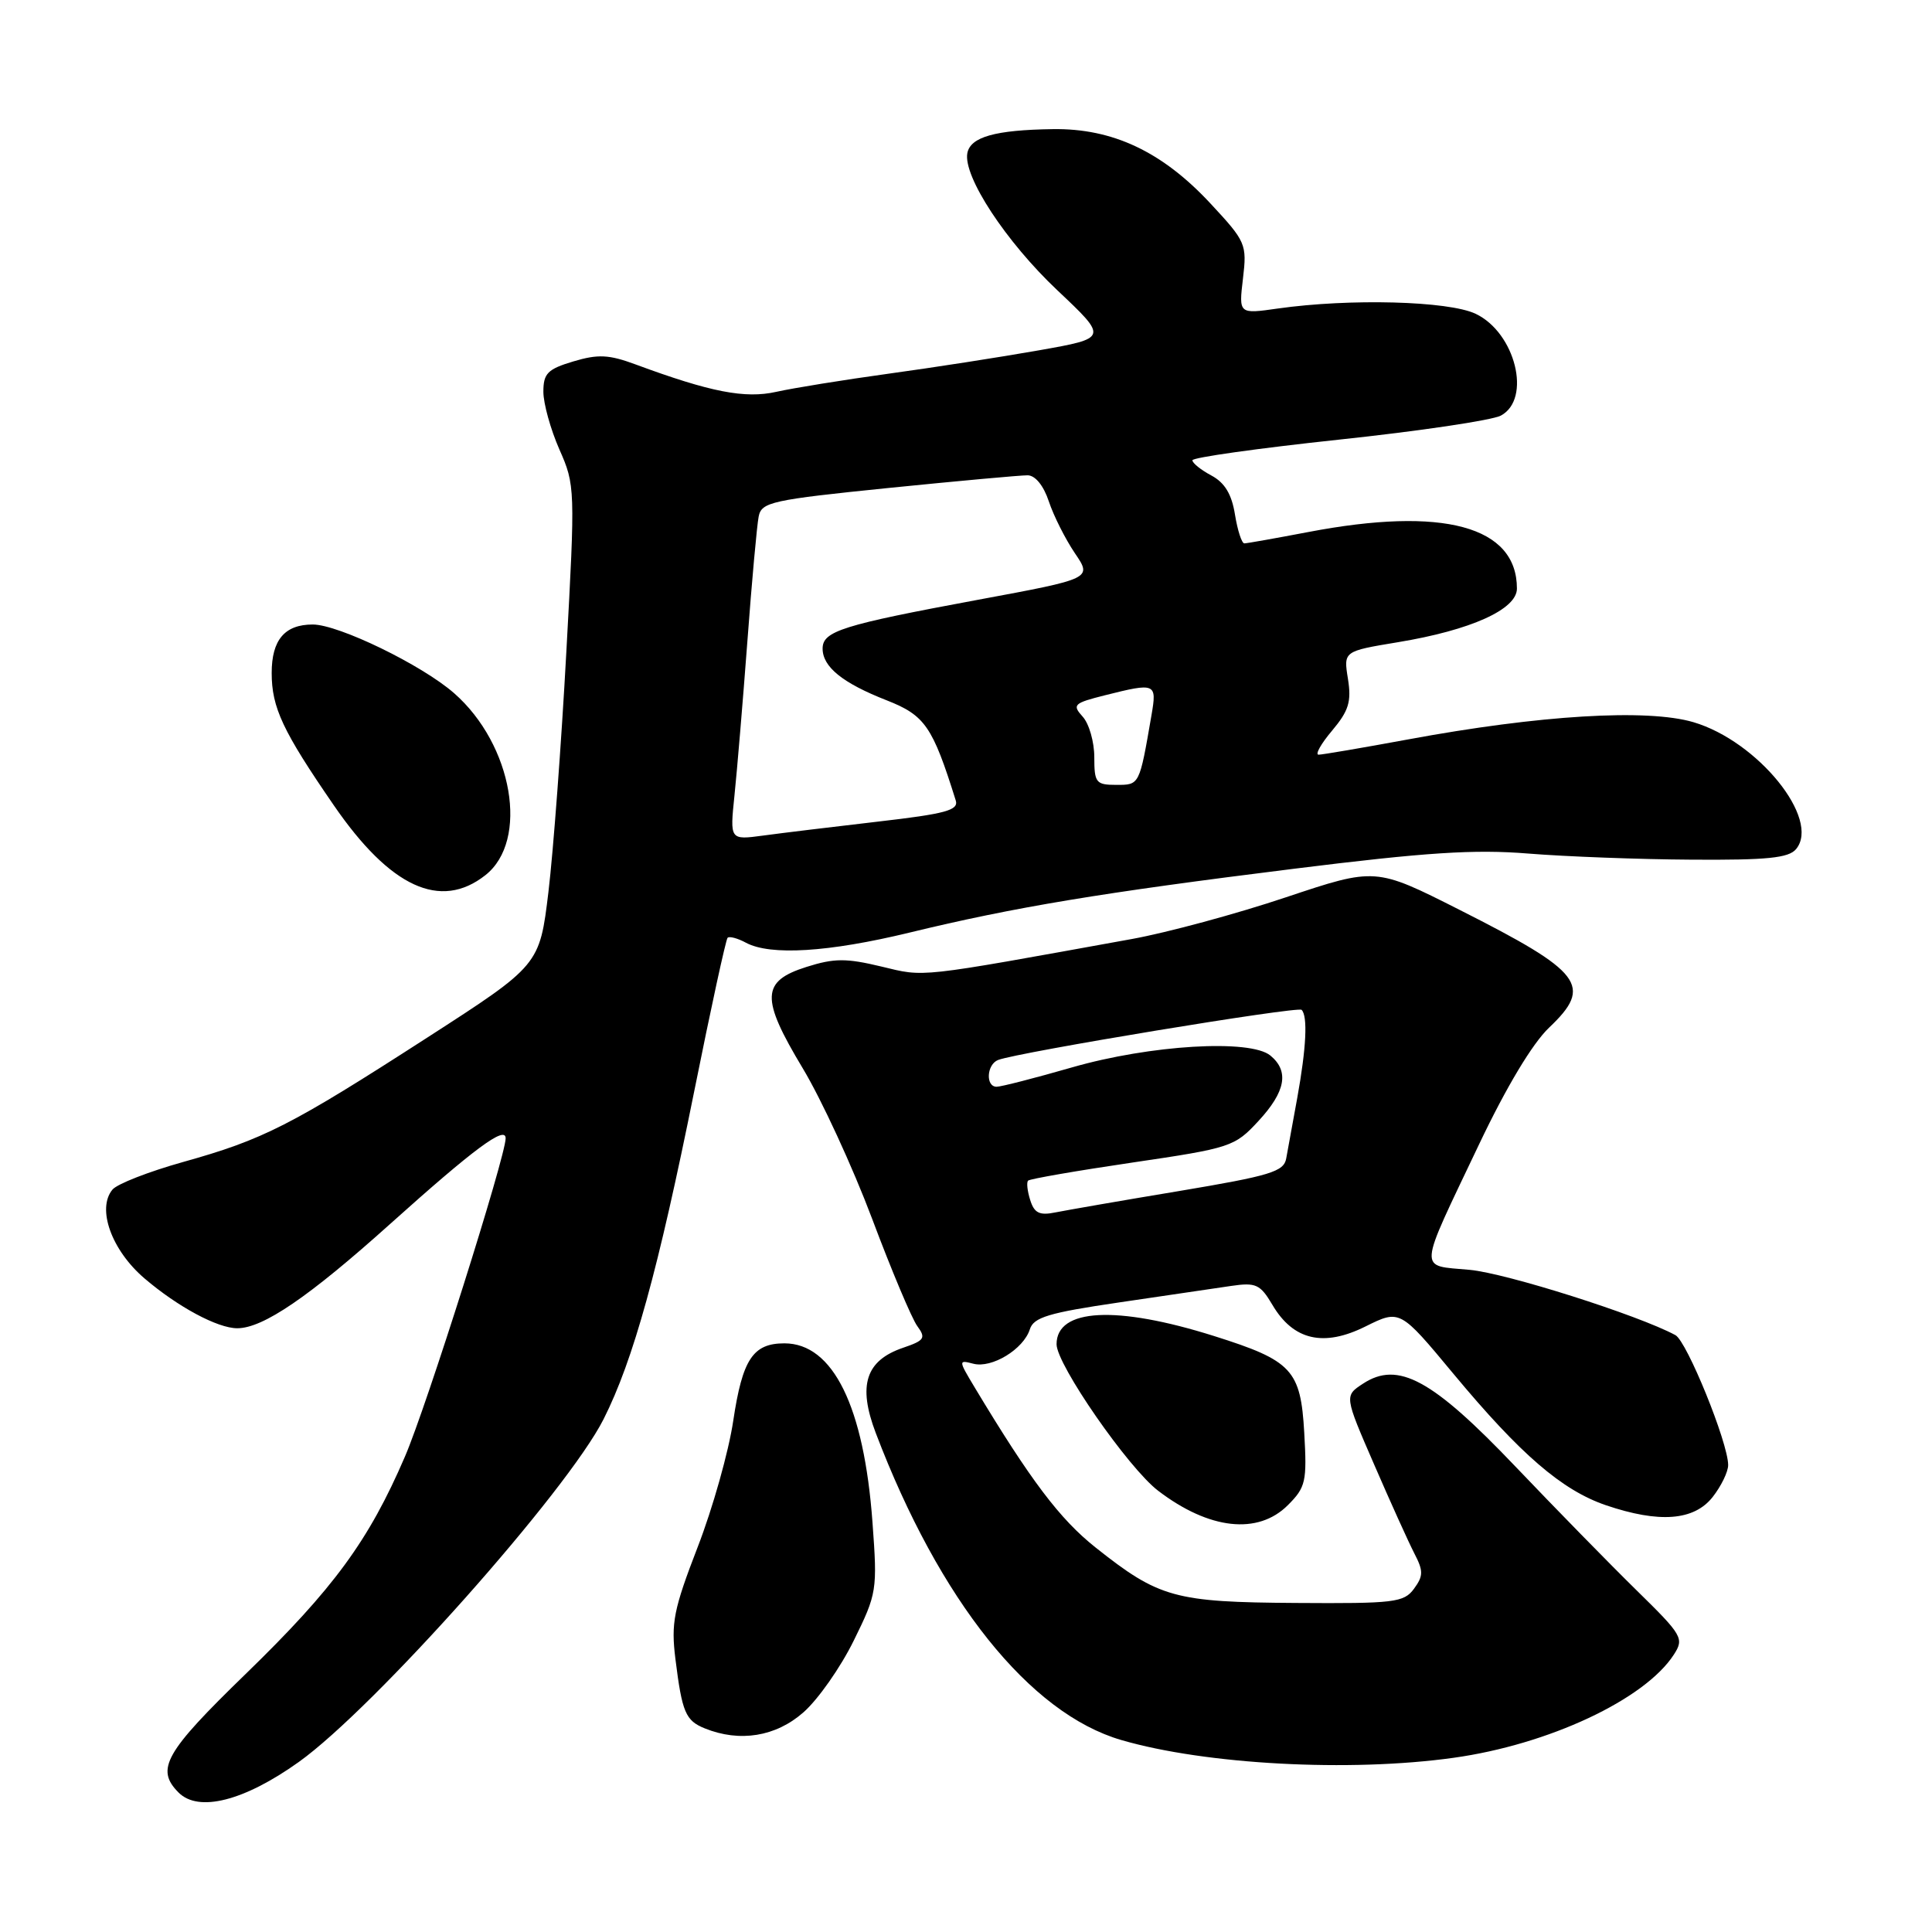 <?xml version="1.0" encoding="UTF-8" standalone="no"?>
<!DOCTYPE svg PUBLIC "-//W3C//DTD SVG 1.1//EN" "http://www.w3.org/Graphics/SVG/1.1/DTD/svg11.dtd" >
<svg xmlns="http://www.w3.org/2000/svg" xmlns:xlink="http://www.w3.org/1999/xlink" version="1.1" viewBox="0 0 256 256">
 <g >
 <path fill="currentColor"
d=" M 39.58 233.48 C 49.58 226.34 75.18 197.55 79.98 188.04 C 83.92 180.24 87.23 168.24 91.99 144.59 C 94.19 133.63 96.18 124.49 96.41 124.26 C 96.64 124.03 97.74 124.32 98.85 124.92 C 102.09 126.65 109.76 126.18 120.53 123.57 C 134.41 120.20 145.92 118.29 171.50 115.11 C 188.93 112.94 195.37 112.52 202.50 113.10 C 207.45 113.50 217.18 113.87 224.13 113.91 C 234.16 113.98 237.01 113.69 237.99 112.51 C 241.28 108.54 232.92 98.21 224.38 95.69 C 218.25 93.89 204.05 94.74 186.56 97.98 C 180.54 99.09 175.21 100.00 174.72 100.00 C 174.23 100.00 175.03 98.56 176.51 96.81 C 178.72 94.18 179.09 92.97 178.61 89.95 C 178.02 86.29 178.02 86.29 185.21 85.10 C 194.90 83.50 201.00 80.75 201.00 77.99 C 201.00 69.72 191.23 67.08 173.34 70.50 C 169.03 71.32 165.22 72.00 164.88 72.00 C 164.54 72.00 163.98 70.28 163.64 68.18 C 163.21 65.49 162.29 63.96 160.52 63.01 C 159.13 62.27 158.00 61.36 158.00 60.99 C 158.00 60.62 166.72 59.40 177.37 58.26 C 188.03 57.13 197.70 55.69 198.87 55.07 C 202.98 52.87 200.80 44.08 195.53 41.58 C 191.93 39.87 178.84 39.53 169.32 40.88 C 164.14 41.62 164.14 41.62 164.70 36.91 C 165.24 32.35 165.09 32.01 160.38 26.95 C 154.00 20.09 147.42 16.99 139.50 17.11 C 131.88 17.22 128.60 18.14 128.18 20.28 C 127.59 23.35 133.28 32.02 140.10 38.46 C 146.82 44.80 146.82 44.80 137.66 46.42 C 132.62 47.31 123.64 48.71 117.71 49.52 C 111.77 50.34 105.09 51.42 102.86 51.92 C 98.72 52.85 94.14 51.96 84.22 48.29 C 80.68 46.98 79.25 46.91 75.97 47.89 C 72.56 48.91 72.00 49.48 72.00 51.91 C 72.00 53.47 72.96 56.91 74.12 59.55 C 76.21 64.26 76.23 64.76 75.04 86.43 C 74.38 98.57 73.31 112.86 72.67 118.19 C 71.50 127.89 71.50 127.89 56.56 137.52 C 38.53 149.15 34.89 151.00 24.26 153.97 C 19.73 155.24 15.51 156.88 14.90 157.63 C 12.80 160.16 14.78 165.66 19.14 169.39 C 23.55 173.16 28.83 176.00 31.44 176.00 C 34.85 176.00 40.92 171.86 51.73 162.15 C 62.83 152.19 67.00 149.10 67.00 150.83 C 67.00 153.22 56.51 186.40 53.66 193.00 C 48.86 204.15 44.23 210.47 32.54 221.82 C 21.82 232.22 20.58 234.43 23.67 237.53 C 26.32 240.17 32.35 238.64 39.58 233.48 Z  M 192.59 232.92 C 205.19 231.17 217.94 225.20 221.79 219.25 C 223.18 217.10 222.94 216.69 216.87 210.74 C 213.37 207.31 206.13 199.91 200.78 194.30 C 189.78 182.76 185.25 180.30 180.61 183.34 C 178.13 184.96 178.13 184.96 182.07 194.03 C 184.23 199.02 186.63 204.32 187.40 205.82 C 188.62 208.17 188.61 208.81 187.36 210.52 C 186.02 212.34 184.76 212.49 171.70 212.40 C 155.65 212.30 153.57 211.72 145.18 205.06 C 140.44 201.30 136.57 196.18 129.15 183.84 C 126.99 180.24 126.98 180.18 128.97 180.70 C 131.42 181.34 135.62 178.78 136.46 176.14 C 136.96 174.55 138.95 173.95 148.28 172.58 C 154.45 171.67 161.14 170.69 163.15 170.39 C 166.42 169.91 166.99 170.18 168.60 172.90 C 171.37 177.60 175.38 178.53 180.94 175.76 C 185.50 173.50 185.50 173.50 192.60 182.05 C 201.49 192.74 206.97 197.46 212.79 199.45 C 219.86 201.85 224.46 201.50 226.93 198.37 C 228.07 196.92 229.00 195.00 228.99 194.12 C 228.98 191.15 223.52 177.73 222.00 176.91 C 217.06 174.25 199.61 168.71 194.73 168.26 C 187.87 167.62 187.78 168.88 195.98 151.64 C 199.60 144.02 203.06 138.26 205.26 136.17 C 211.11 130.61 209.75 128.82 193.38 120.55 C 182.26 114.93 182.26 114.93 170.38 118.90 C 163.85 121.09 154.68 123.57 150.00 124.42 C 121.22 129.63 122.65 129.48 116.78 128.07 C 112.12 126.95 110.54 126.96 106.87 128.12 C 100.86 130.02 100.77 132.24 106.36 141.54 C 108.84 145.66 112.98 154.64 115.56 161.49 C 118.13 168.34 120.83 174.75 121.55 175.72 C 122.71 177.30 122.50 177.62 119.68 178.58 C 114.70 180.27 113.64 183.56 116.04 189.87 C 124.49 212.09 136.44 227.04 148.60 230.57 C 159.77 233.82 178.83 234.84 192.59 232.92 Z  M 106.44 226.91 C 108.38 225.22 111.38 220.94 113.12 217.40 C 116.20 211.15 116.27 210.72 115.61 201.74 C 114.49 186.36 110.38 178.00 103.94 178.00 C 99.77 178.00 98.38 180.11 97.16 188.25 C 96.56 192.31 94.44 199.85 92.44 205.01 C 89.25 213.27 88.90 215.05 89.50 219.85 C 90.38 226.91 90.84 227.99 93.39 229.02 C 98.02 230.89 102.79 230.12 106.44 226.91 Z  M 170.65 199.44 C 173.02 197.07 173.19 196.32 172.82 189.85 C 172.35 181.51 171.21 180.29 160.87 177.03 C 147.93 172.95 140.00 173.36 140.00 178.12 C 140.00 180.81 149.51 194.53 153.47 197.54 C 160.22 202.69 166.68 203.41 170.65 199.44 Z  M 64.31 115.97 C 70.14 111.39 67.96 98.68 60.17 91.85 C 55.92 88.12 44.87 82.75 41.44 82.75 C 37.73 82.75 36.00 84.79 36.00 89.17 C 36.00 93.76 37.46 96.87 44.24 106.72 C 51.71 117.58 58.36 120.65 64.31 115.97 Z  M 97.32 105.41 C 97.66 102.16 98.43 92.97 99.03 85.00 C 99.62 77.03 100.30 69.57 100.53 68.43 C 100.91 66.53 102.26 66.23 117.72 64.66 C 126.95 63.73 135.25 62.97 136.17 62.98 C 137.18 62.99 138.29 64.36 138.98 66.45 C 139.61 68.35 141.16 71.42 142.42 73.29 C 144.72 76.67 144.72 76.67 129.61 79.47 C 111.60 82.81 109.00 83.63 109.00 85.94 C 109.00 88.37 111.65 90.51 117.50 92.80 C 122.56 94.79 123.57 96.25 126.64 106.06 C 127.05 107.36 125.33 107.83 116.32 108.87 C 110.37 109.56 103.52 110.39 101.10 110.72 C 96.71 111.31 96.71 111.31 97.32 105.41 Z  M 145.00 100.33 C 145.00 98.31 144.31 95.89 143.46 94.96 C 142.04 93.39 142.27 93.17 146.40 92.13 C 153.13 90.44 153.31 90.51 152.58 94.75 C 150.97 104.09 151.01 104.00 147.92 104.00 C 145.22 104.00 145.00 103.72 145.00 100.33 Z  M 136.51 159.02 C 136.13 157.83 136.00 156.66 136.23 156.44 C 136.45 156.21 142.68 155.13 150.07 154.04 C 163.10 152.12 163.60 151.95 166.75 148.54 C 170.35 144.65 170.85 141.95 168.34 139.87 C 165.68 137.66 152.41 138.45 142.03 141.44 C 137.13 142.85 132.65 144.00 132.06 144.00 C 130.57 144.00 130.73 141.04 132.26 140.45 C 134.93 139.43 171.97 133.31 172.47 133.81 C 173.30 134.64 173.09 138.86 171.90 145.44 C 171.29 148.77 170.63 152.40 170.43 153.50 C 170.12 155.25 168.33 155.79 156.29 157.81 C 148.70 159.07 141.31 160.36 139.85 160.65 C 137.75 161.08 137.05 160.75 136.51 159.02 Z "/>
</g>
</svg>